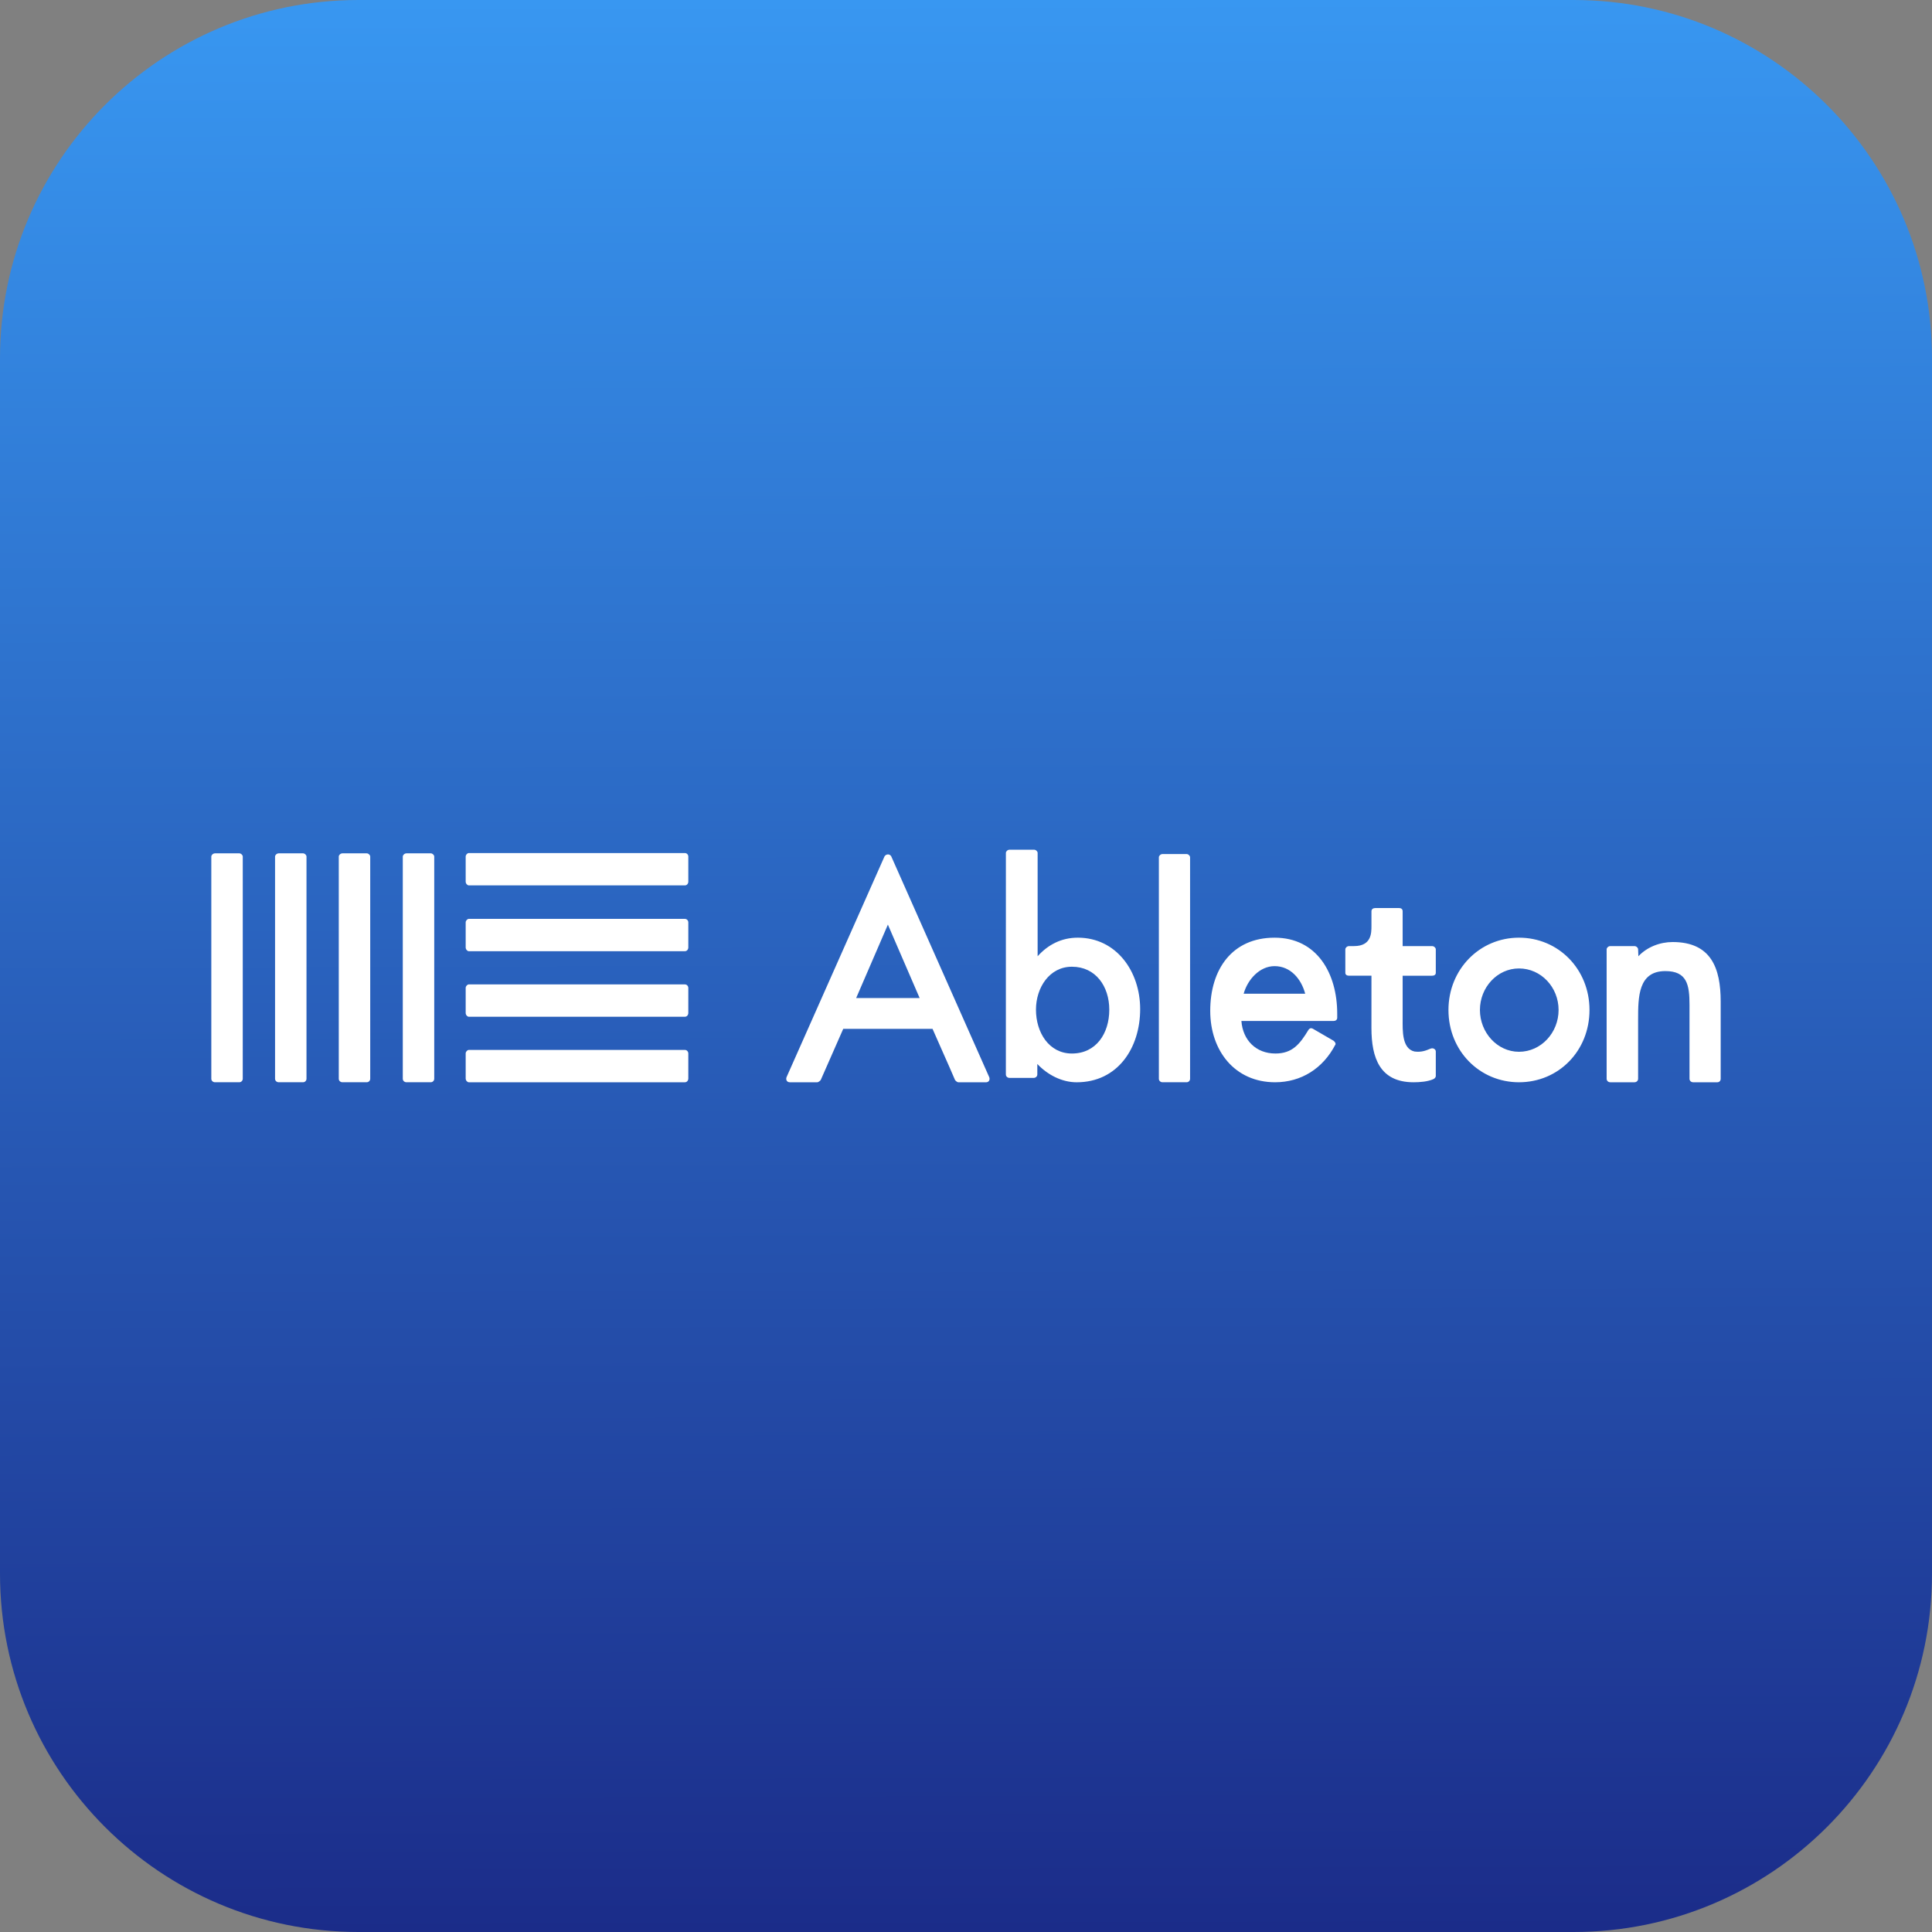 <?xml version="1.0" encoding="UTF-8" standalone="no"?>
<!DOCTYPE svg PUBLIC "-//W3C//DTD SVG 1.1//EN" "http://www.w3.org/Graphics/SVG/1.1/DTD/svg11.dtd">
<!-- Created with Vectornator (http://vectornator.io/) -->
<svg height="100%" stroke-miterlimit="10" style="fill-rule:nonzero;clip-rule:evenodd;stroke-linecap:round;stroke-linejoin:round;" version="1.1" viewBox="0 0 512 512" width="100%" xml:space="preserve" xmlns="http://www.w3.org/2000/svg" xmlns:vectornator="http://vectornator.io" xmlns:xlink="http://www.w3.org/1999/xlink">
<rect x="0" y="0" width="512" height="512" fill="#808080" stroke="none"/>
<defs>
<linearGradient gradientTransform="matrix(1 0 0 1 0 0)" gradientUnits="userSpaceOnUse" id="LinearGradient" x1="255.552" x2="256.935" y1="-0.297" y2="511.897">
<stop offset="0" stop-color="#3897f1"/>
<stop offset="1" stop-color="#1b2c89"/>
</linearGradient>
</defs>
<g id="Ebene-1" vectornator:layerName="Ebene 1">
<path d="M2.84217e-14 95C2.84217e-14 42.533 42.533 0 95 0L417 0C469.467 0 512 42.533 512 95L512 417C512 469.467 469.467 512 417 512L95 512C42.533 512 2.84217e-14 469.467 2.84217e-14 417L2.84217e-14 95Z" fill="url(#LinearGradient)" fill-rule="nonzero" opacity="1" stroke="none" vectornator:layerName="Rechteck 1"/>
<path d="M434.187 253.419C436.496 250.956 439.919 249.65 443.269 249.65C453.473 249.65 456 256.575 456 265.424L456 285.89C456 286.431 455.628 286.811 455.107 286.811L448.703 286.811C448.185 286.811 447.736 286.431 447.736 285.89L447.736 266.273C447.736 260.965 447.064 257.347 441.332 257.347C434.115 257.347 434.115 264.267 434.115 270.198L434.115 285.89C434.115 286.431 433.666 286.811 433.148 286.811L426.744 286.811C426.221 286.811 425.777 286.431 425.777 285.89L425.777 251.572C425.777 251.187 426.221 250.725 426.744 250.725L433.148 250.725C433.666 250.725 434.115 251.187 434.115 251.572C434.115 251.572 434.187 253.419 434.187 253.419ZM421.233 267.653C421.233 278.503 413.043 286.811 402.545 286.811C392.123 286.811 383.857 278.503 383.857 267.653C383.857 256.88 392.126 248.493 402.545 248.493C413.041 248.493 421.233 256.88 421.233 267.653M392.195 267.653C392.195 273.652 396.81 278.732 402.542 278.732C408.425 278.732 413.041 273.652 413.041 267.653C413.041 261.65 408.425 256.649 402.542 256.649C396.81 256.649 392.195 261.652 392.195 267.653M371.716 270.116C371.716 273.041 371.495 277.888 374.843 278.66C376.706 278.891 377.825 278.429 378.941 277.965C378.941 277.965 379.315 277.811 379.533 277.811C380.054 277.811 380.501 278.193 380.501 278.657L380.501 285.197C380.501 285.431 380.206 285.892 379.834 285.967L379.905 285.967C378.346 286.662 376.255 286.811 374.615 286.811C365.681 286.811 363.444 280.351 363.444 272.428C363.444 272.428 363.449 258.573 363.449 258.573L357.494 258.573C356.974 258.573 356.527 258.342 356.527 257.801L356.527 251.572C356.527 251.187 356.974 250.725 357.494 250.725L358.831 250.725C363.449 250.725 363.449 247.259 363.449 245.414L363.449 241.491C363.449 240.952 363.898 240.645 364.422 240.645L370.818 240.645C371.341 240.645 371.716 240.952 371.716 241.491L371.716 250.728L379.533 250.728C380.054 250.728 380.501 251.189 380.501 251.574L380.501 257.804C380.501 258.345 380.054 258.576 379.533 258.576L371.716 258.576L371.716 270.116M328.985 270.575C329.36 275.655 332.857 279.193 337.996 279.193C342.465 279.193 344.469 276.733 346.783 272.885C347.081 272.5 347.453 272.348 347.973 272.654L353.407 275.807C353.782 276.117 354.082 276.502 353.856 276.964L353.856 276.884C350.58 283.198 344.771 286.811 337.921 286.811C327.279 286.811 320.724 278.503 320.724 267.884C320.724 256.88 326.532 248.495 337.775 248.495C349.018 248.495 354.377 257.958 354.377 268.649L354.377 269.731C354.377 270.268 353.931 270.573 353.41 270.573L328.985 270.573L328.985 270.575ZM345.89 263.345C344.846 259.423 342.013 256.036 337.772 256.036C333.826 256.036 330.627 259.574 329.583 263.345L345.89 263.345ZM315.382 285.887C315.385 286.387 314.986 286.797 314.487 286.808L308.083 286.808C307.564 286.808 307.113 286.429 307.113 285.887L307.113 227.18C307.113 226.795 307.564 226.333 308.083 226.333L314.487 226.333C314.936 226.333 315.382 226.795 315.382 227.18L315.382 285.887ZM266.573 226.023C266.573 225.641 267.019 225.179 267.54 225.179L274.019 225.179C274.539 225.179 274.981 225.641 274.981 226.023L274.981 253.419C277.741 250.34 281.313 248.493 285.628 248.493C295.832 248.493 302.156 257.419 302.156 267.422C302.156 277.736 296.199 286.816 285.325 286.816C281.382 286.816 277.58 284.812 274.901 281.964L274.901 284.735C274.901 285.271 274.455 285.656 273.936 285.656L267.533 285.656C267.012 285.656 266.565 285.271 266.565 284.735L266.573 226.023ZM293.972 267.579C293.972 261.424 290.395 256.192 284.068 256.192C278.116 256.192 274.542 261.732 274.542 267.579C274.542 273.582 277.965 279.193 284.068 279.193C290.472 279.196 293.972 273.888 293.972 267.579M223.465 272.656L217.508 286.198C217.359 286.429 216.838 286.813 216.615 286.813L209.315 286.813C208.574 286.813 208.202 286.198 208.423 285.505L234.408 226.949C234.854 226.254 235.821 226.254 236.193 226.949C244.609 245.955 253.765 266.504 262.178 285.51C262.401 286.205 262.027 286.821 261.285 286.821L253.981 286.821C253.683 286.821 253.237 286.436 253.088 286.205C251.225 281.816 249.068 277.126 247.133 272.661C247.133 272.661 223.465 272.656 223.465 272.656ZM235.3 245.032L226.89 264.495L243.716 264.495L235.3 245.032ZM64.333 285.887C64.332 286.388 63.931 286.797 63.43 286.808L56.977 286.808C56.452 286.808 56 286.423 56 285.887L56 226.993C56 226.608 56.452 226.146 56.977 226.146L63.433 226.146C63.884 226.146 64.336 226.608 64.336 226.993L64.333 285.887ZM81.223 285.887C81.222 286.388 80.821 286.797 80.32 286.808L73.867 286.808C73.341 286.808 72.892 286.423 72.892 285.887L72.892 226.993C72.892 226.608 73.341 226.146 73.867 226.146L80.322 226.146C80.774 226.146 81.225 226.608 81.225 226.993L81.223 285.887ZM98.113 285.887C98.111 286.388 97.71 286.797 97.209 286.808L90.754 286.808C90.228 286.808 89.779 286.423 89.779 285.887L89.779 226.993C89.779 226.608 90.228 226.146 90.754 226.146L97.209 226.146C97.664 226.146 98.113 226.608 98.113 226.993L98.113 285.887ZM115.077 285.887C115.075 286.387 114.676 286.796 114.176 286.808L107.721 286.808C107.195 286.808 106.743 286.423 106.743 285.887L106.743 226.993C106.743 226.608 107.195 226.146 107.721 226.146L114.176 226.146C114.625 226.146 115.077 226.608 115.077 226.993L115.077 285.887ZM181.509 226.067C182.032 226.067 182.41 226.534 182.41 226.993L182.41 233.633C182.41 234.174 182.035 234.636 181.509 234.636L124.233 234.636C123.859 234.636 123.41 234.174 123.41 233.633L123.41 226.993C123.41 226.531 123.861 226.067 124.233 226.067L181.509 226.067ZM181.509 243.513C182.032 243.513 182.41 243.977 182.41 244.439L182.41 251.077C182.41 251.615 182.035 252.08 181.509 252.08L124.233 252.08C123.859 252.08 123.41 251.615 123.41 251.077L123.41 244.439C123.41 243.975 123.861 243.513 124.233 243.513L181.509 243.513ZM181.509 260.877C182.032 260.877 182.41 261.342 182.41 261.803L182.41 268.438C182.41 268.985 182.035 269.449 181.509 269.449L124.233 269.449C123.859 269.449 123.41 268.985 123.41 268.438L123.41 261.803C123.41 261.337 123.861 260.877 124.233 260.877L181.509 260.877ZM181.509 278.242C182.032 278.242 182.41 278.709 182.41 279.168L182.41 285.808C182.41 286.349 182.035 286.811 181.509 286.811L124.233 286.811C123.859 286.811 123.41 286.349 123.41 285.808L123.41 279.168C123.41 278.706 123.861 278.242 124.233 278.242L181.509 278.242Z" fill="#ffffff" fill-rule="nonzero" opacity="1" stroke="none" vectornator:layerName="path"/>
</g>
</svg>
